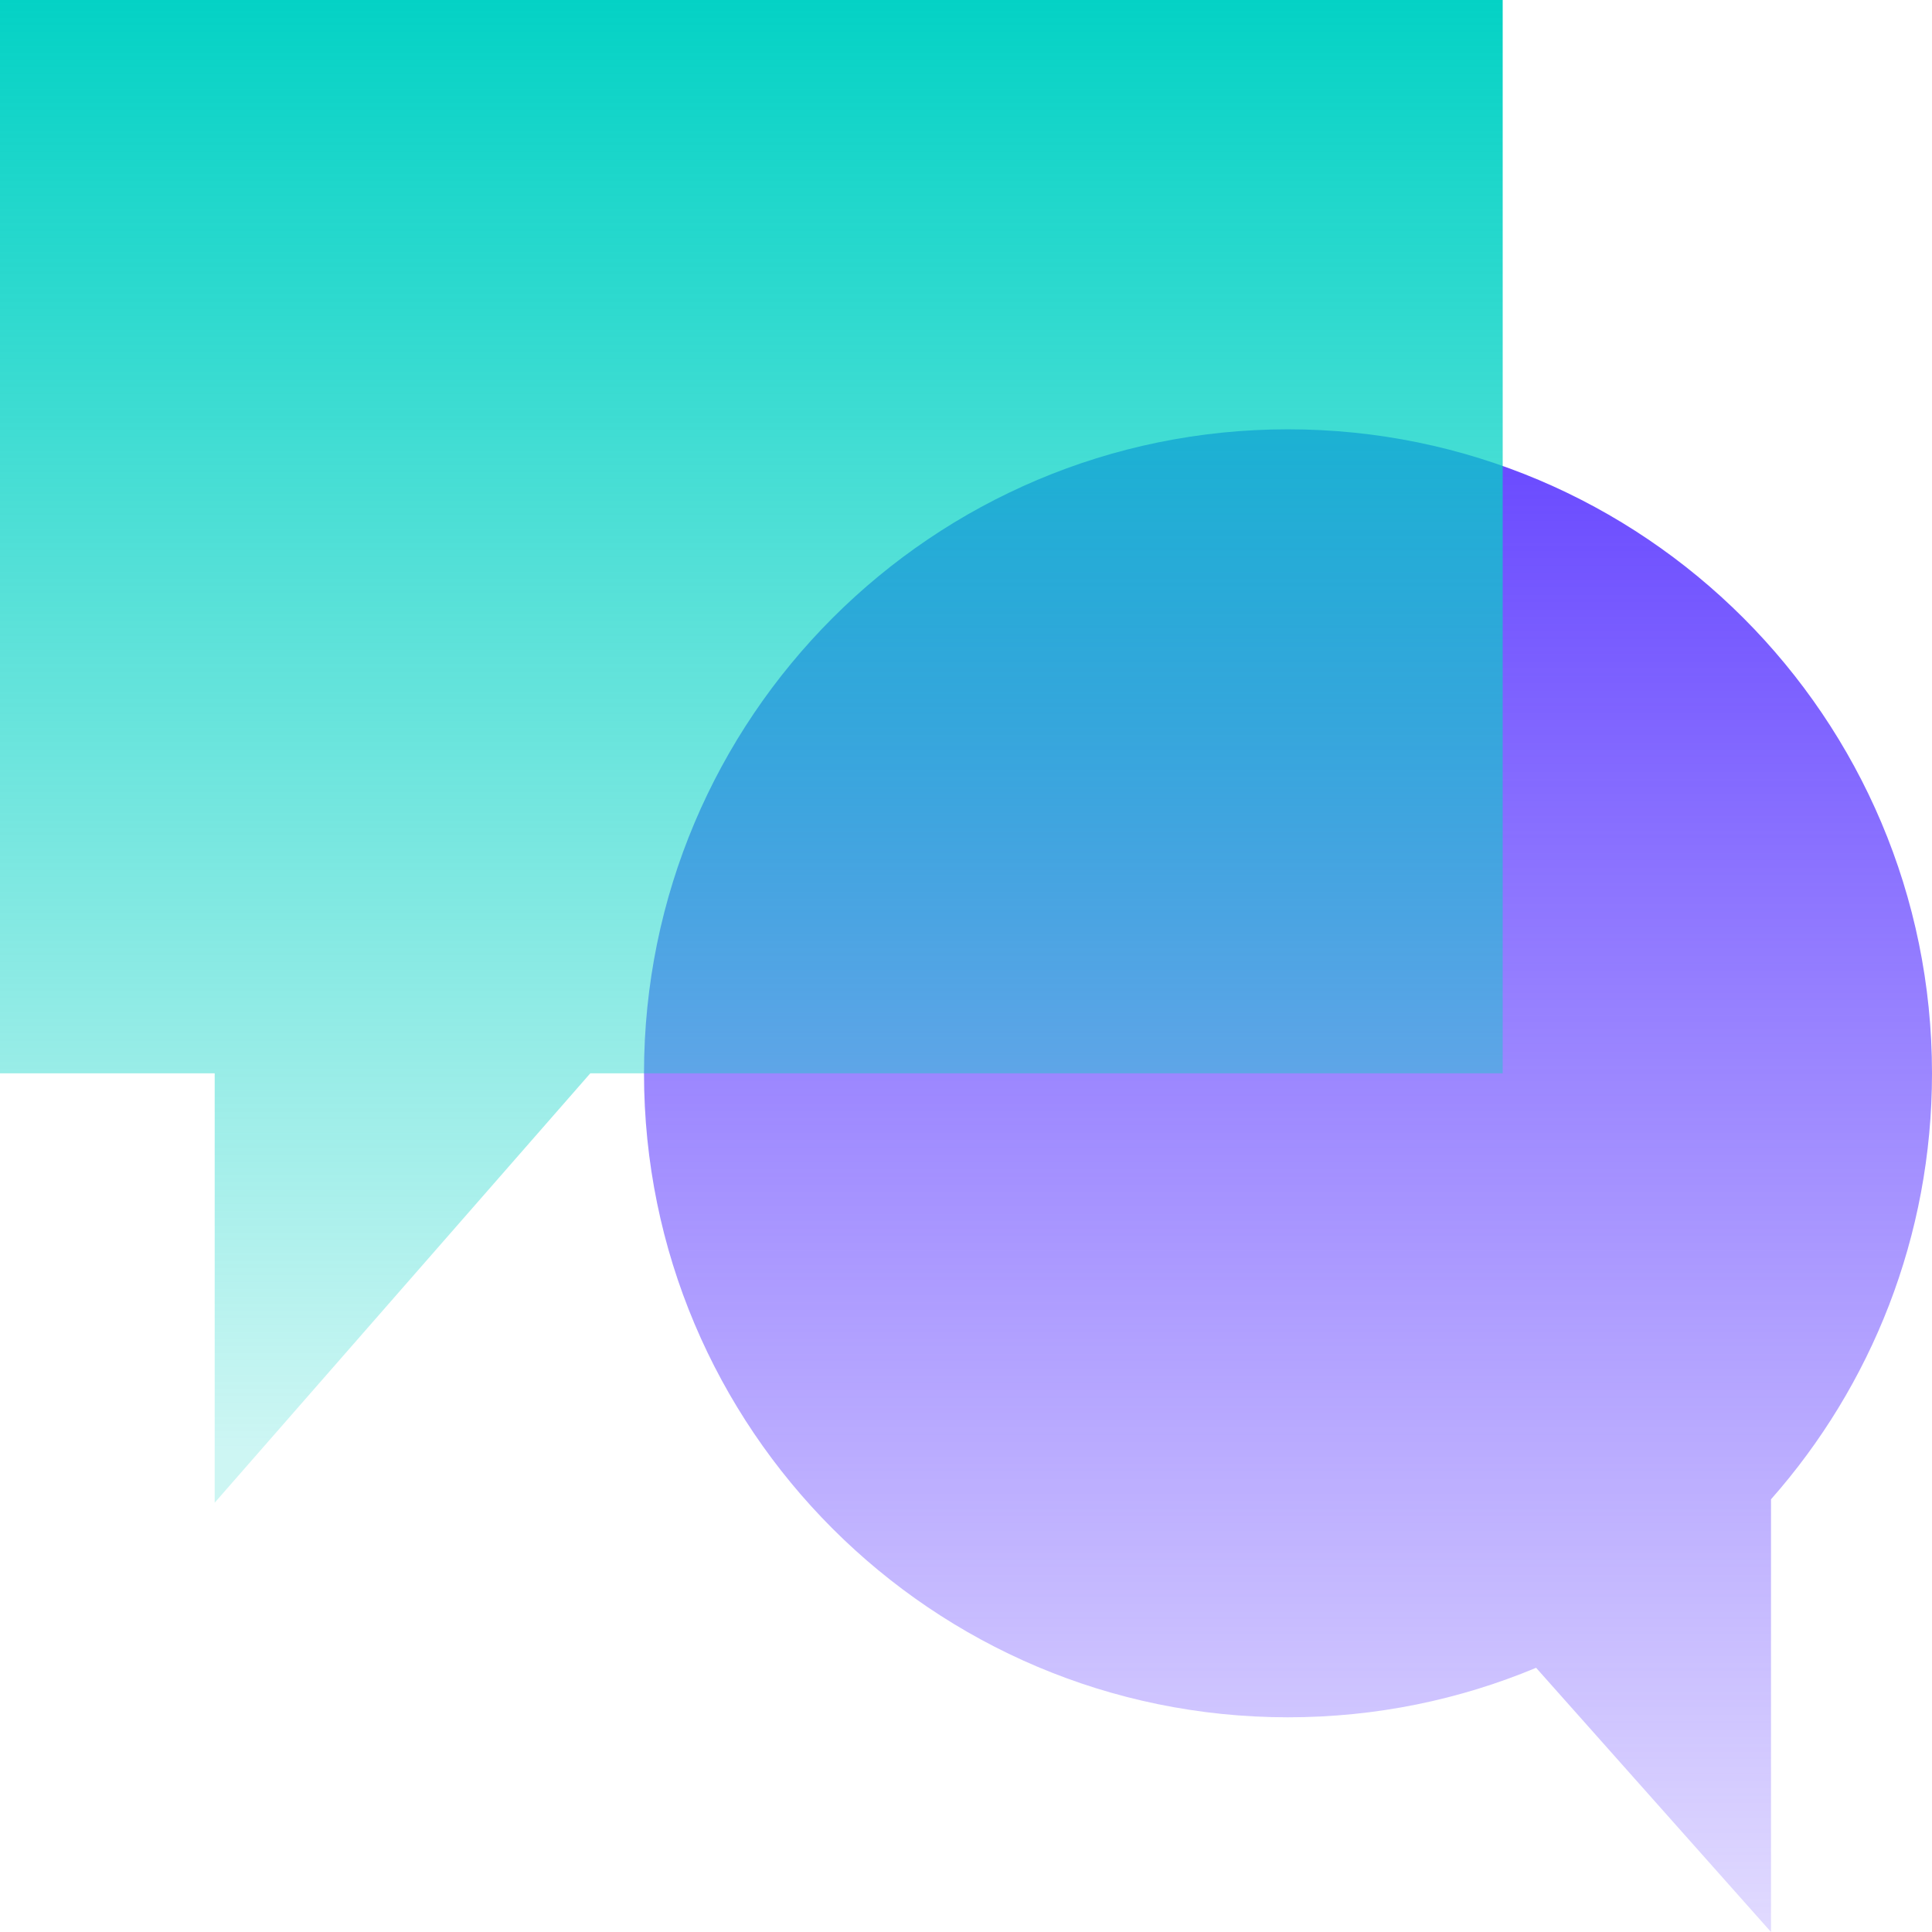 <svg width="24" height="24" viewBox="0 0 24 24" fill="none" xmlns="http://www.w3.org/2000/svg">
<path fill-rule="evenodd" clip-rule="evenodd" d="M16 5.333C20.418 5.333 24 8.915 24 13.333C24 15.362 23.245 17.215 22 18.625V24L19.082 20.718C18.134 21.114 17.093 21.333 16 21.333C11.582 21.333 8 17.752 8 13.333C8 8.915 11.582 5.333 16 5.333Z" fill="url(#paint0_linear_4881_42498)"/>
<g filter="url(#filter0_b_4881_42498)">
<path d="M0 0H18.667V13.333H7.333L2.667 18.667V13.333H0V0Z" fill="url(#paint1_linear_4881_42498)"/>
</g>
<defs>
<filter id="filter0_b_4881_42498" x="-2" y="-2" width="22.667" height="22.667" filterUnits="userSpaceOnUse" color-interpolation-filters="sRGB">
<feFlood flood-opacity="0" result="BackgroundImageFix"/>
<feGaussianBlur in="BackgroundImage" stdDeviation="1"/>
<feComposite in2="SourceAlpha" operator="in" result="effect1_backgroundBlur_4881_42498"/>
<feBlend mode="normal" in="SourceGraphic" in2="effect1_backgroundBlur_4881_42498" result="shape"/>
</filter>
<linearGradient id="paint0_linear_4881_42498" x1="16" y1="5.333" x2="16" y2="24" gradientUnits="userSpaceOnUse">
<stop stop-color="#6848FF"/>
<stop offset="1" stop-color="#6848FF" stop-opacity="0.2"/>
</linearGradient>
<linearGradient id="paint1_linear_4881_42498" x1="9.333" y1="0" x2="9.333" y2="18" gradientUnits="userSpaceOnUse">
<stop stop-color="#04D2C5"/>
<stop offset="1" stop-color="#04D2C5" stop-opacity="0.2"/>
</linearGradient>
</defs>
</svg>
